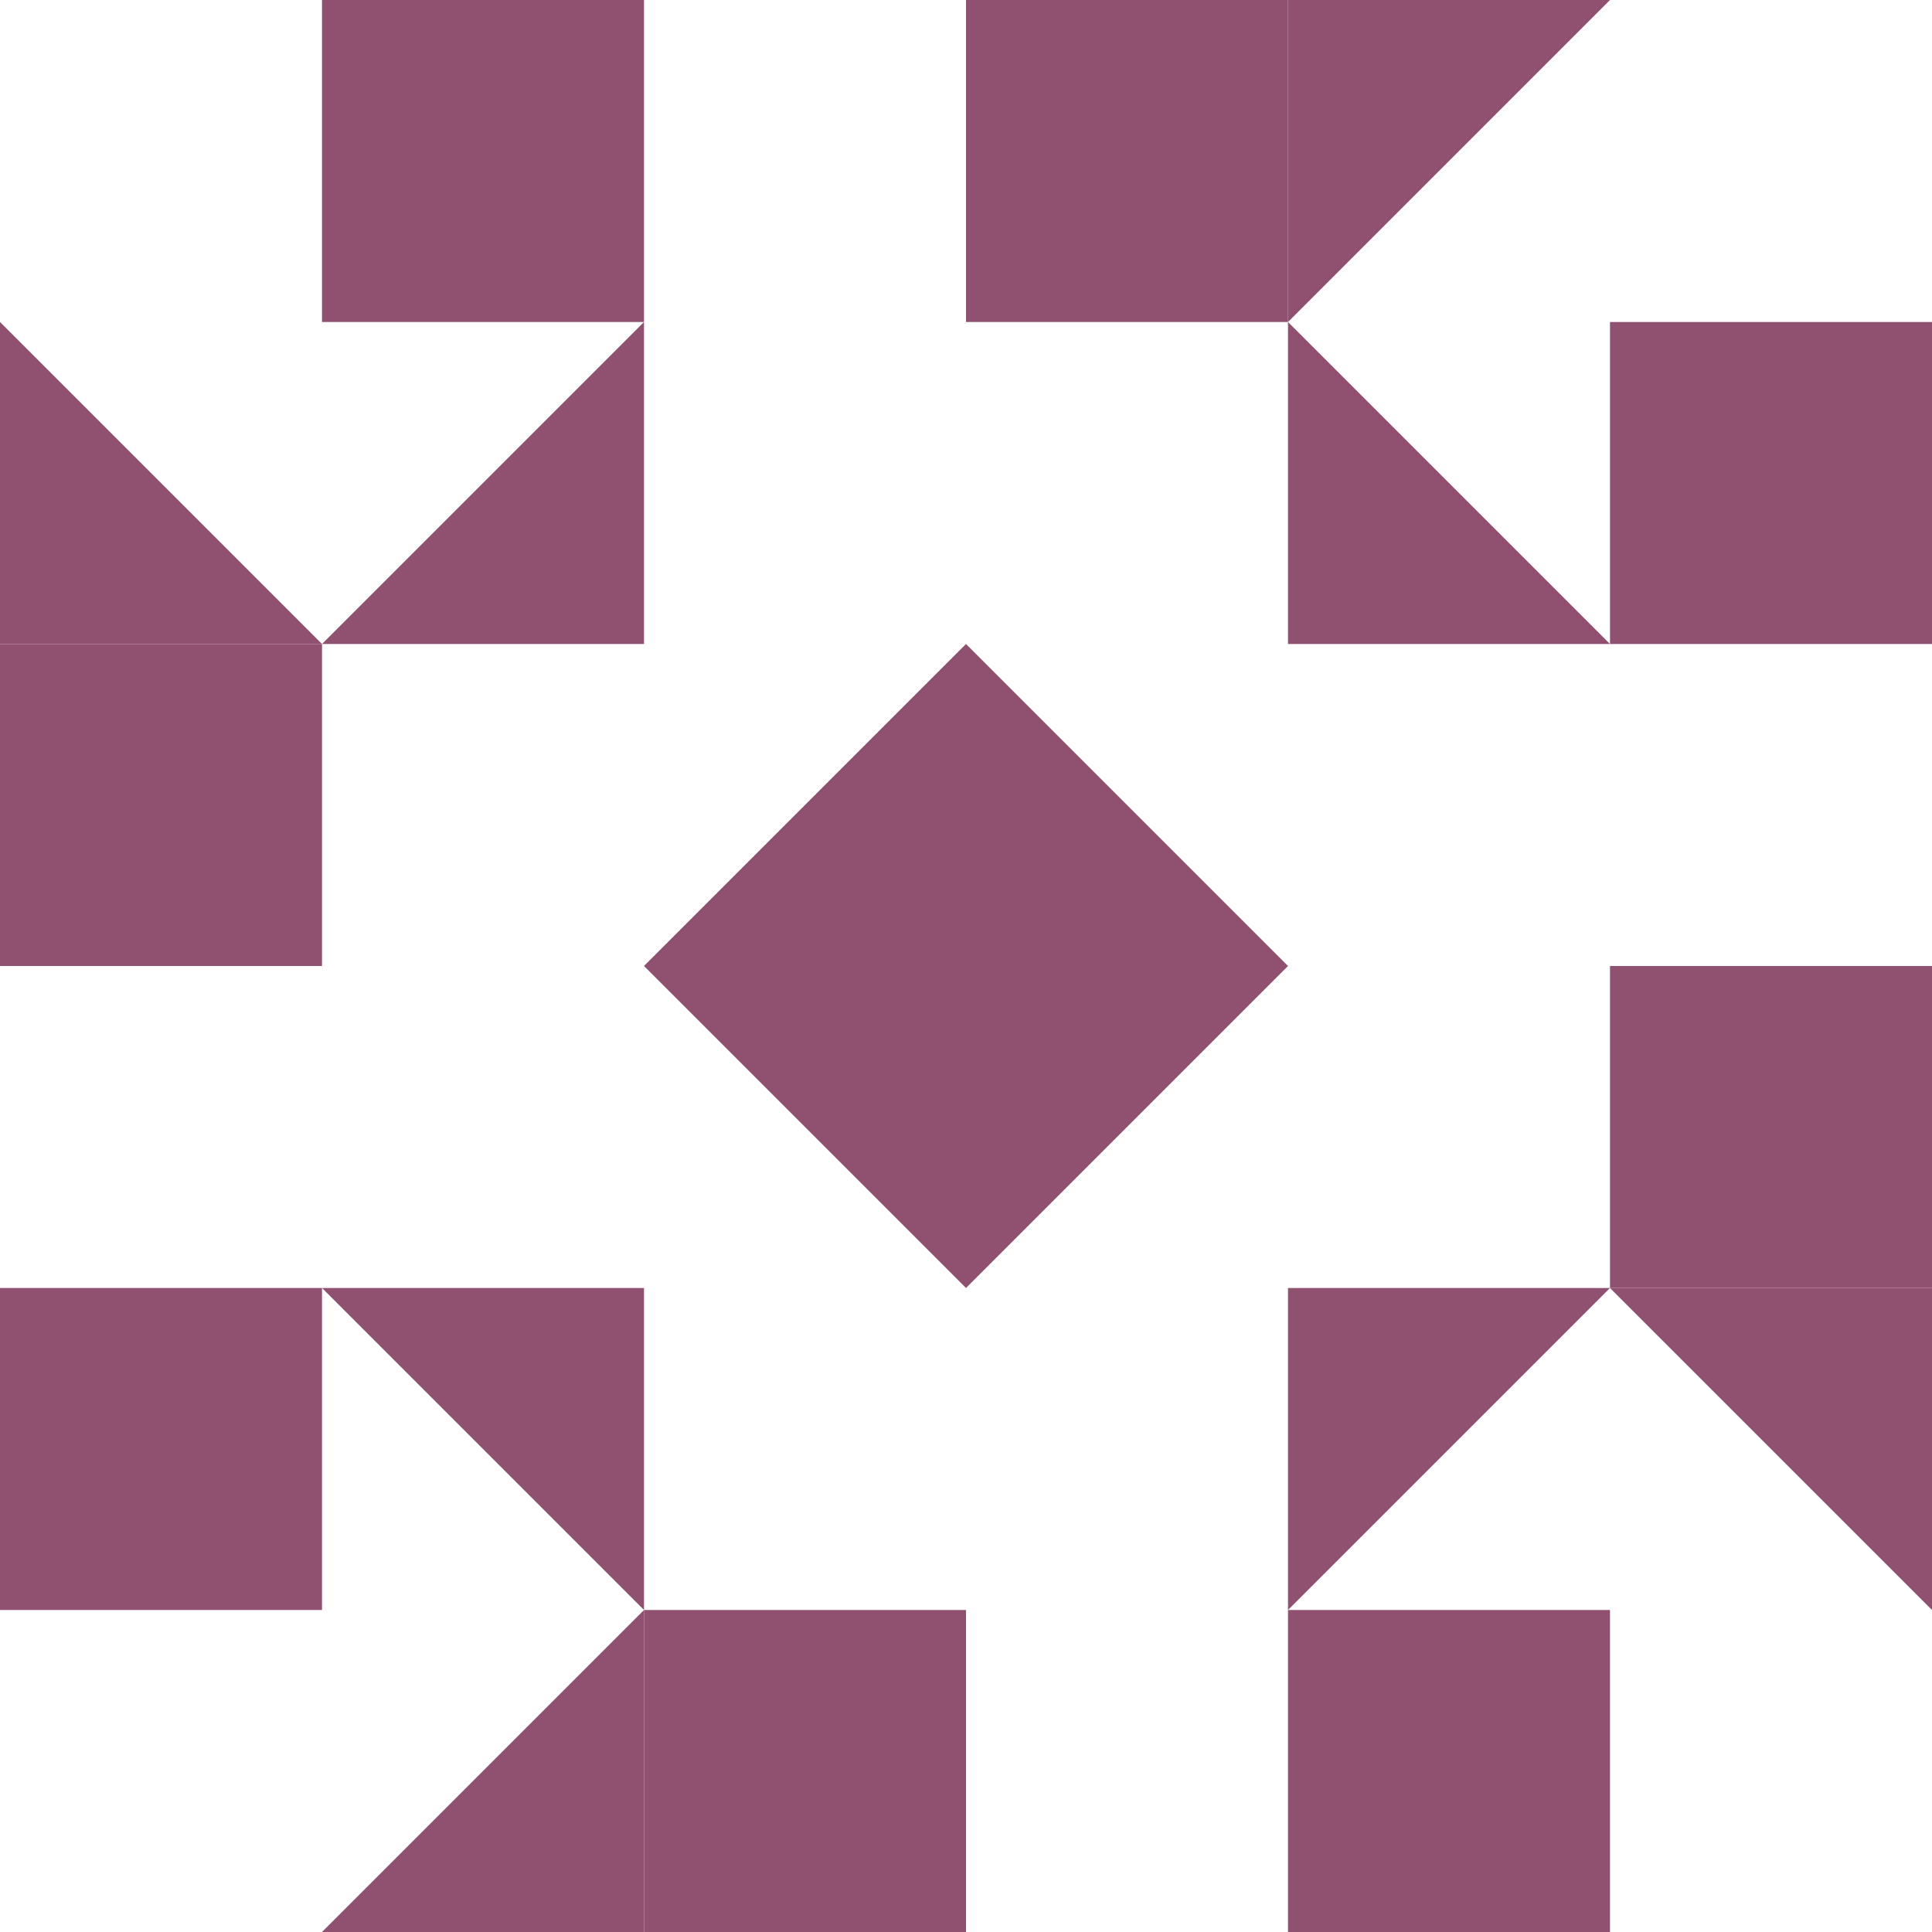 <?xml version="1.0" standalone="no"?>
<!DOCTYPE svg PUBLIC
   "-//W3C//DTD SVG 1.1/EN"
   "http://www.w3.org/Graphics/SVG/1.1/DTD/svg11.dtd">

<svg width="360" height="360" version="1.1"
     xmlns="http://www.w3.org/2000/svg">
  <title>a boring SVG shape</title>
  <desc>
    Lua generator commit: 2472d776
    Generated from hex: 929ca8b9 e07a94a7
    1 1 shape=5 turn=0 invert=0
    0 0 shape=8 turn=0 invert=1
    2 0 shape=8 turn=1 invert=1
    2 2 shape=8 turn=2 invert=1
    0 2 shape=8 turn=3 invert=1
    1 0 shape=11 turn=1 invert=0
    2 1 shape=11 turn=2 invert=0
    1 2 shape=11 turn=3 invert=0
    0 1 shape=11 turn=4 invert=0
  </desc>
  <path d="M 180 120 L 240 180 L 180 240 L 120 180 Z" fill="#905070" />
  <path d="M 0 0 L 60 0 L 60 60 L 120 60 L 60 120 L 0 60 Z M 0 0 L 0 120 L 120 120 L 120 0 Z" fill="#905070" />
  <path d="M 360 0 L 360 60 L 300 60 L 300 120 L 240 60 L 300 0 Z M 360 0 L 240 0 L 240 120 L 360 120 Z" fill="#905070" />
  <path d="M 360 360 L 300 360 L 300 300 L 240 300 L 300 240 L 360 300 Z M 360 360 L 360 240 L 240 240 L 240 360 Z" fill="#905070" />
  <path d="M 0 360 L 0 300 L 60 300 L 60 240 L 120 300 L 60 360 Z M 0 360 L 120 360 L 120 240 L 0 240 Z" fill="#905070" />
  <path d="M 240 0 L 240 60 L 180 60 L 180 0 Z" fill="#905070" />
  <path d="M 360 240 L 300 240 L 300 180 L 360 180 Z" fill="#905070" />
  <path d="M 120 360 L 120 300 L 180 300 L 180 360 Z" fill="#905070" />
  <path d="M 0 120 L 60 120 L 60 180 L 0 180 Z" fill="#905070" />
</svg>
